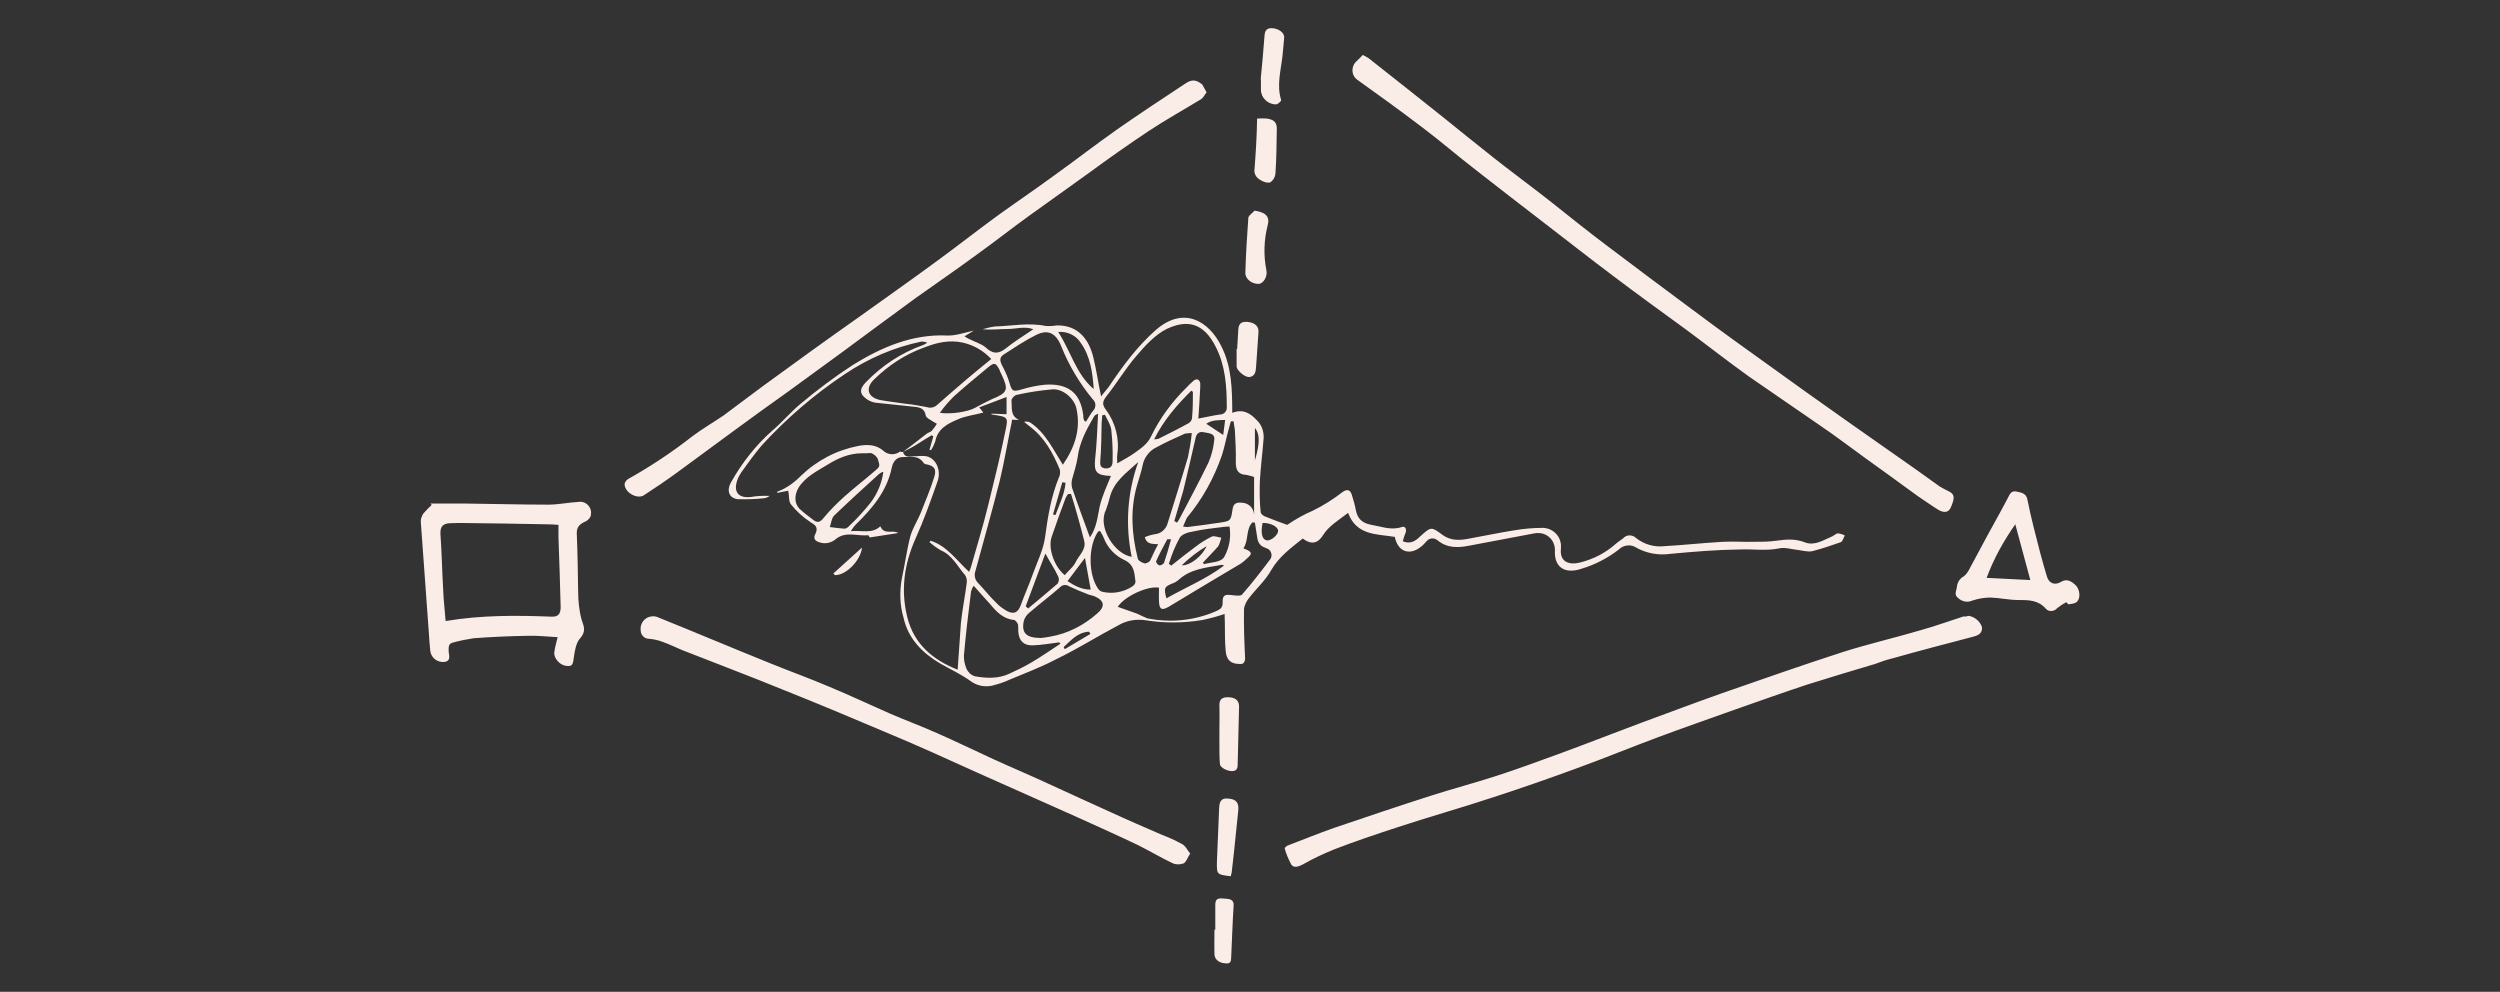 <?xml version="1.0" encoding="utf-8"?>
<!-- Generator: Adobe Illustrator 21.1.0, SVG Export Plug-In . SVG Version: 6.00 Build 0)  -->
<svg version="1.1" id="Layer_1" xmlns="http://www.w3.org/2000/svg" xmlns:xlink="http://www.w3.org/1999/xlink" x="0px" y="0px"
	 viewBox="0 0 915 363" style="enable-background:new 0 0 915 363;" xml:space="preserve">
<rect x="0" y="0" width="915" height="363" fill="#333333" stroke="none"/>
<style type="text/css">
	.st0{fill:#FAEDE7;}
</style>
<path class="st0" d="M330.5,165.4c2.9-2.2,5.8-4.4,8.6-6.6c0.6-0.5,1.4-0.6,1.9-1.1c0.8-0.9,1.4-1.8,1.9-2.6c-0.9-0.5-1.8-1-2.5-1.5
	c-0.9-0.5-1.5-1-1.6-1.6c-0.4-2.4-2-2.9-4-3.1c-4.7-0.5-9.5-1-14.2-1.5c-1-0.1-2-0.5-2.9-1c-3.1-2-3.4-3.8-0.8-6.5
	c5.9-6.1,13-10.8,20.9-13.6c0.5-0.2,1.1-0.5,1.6-0.9c-0.6-0.2-1.4-0.4-2.1-0.4c-10.1,2.1-19.6,6.2-28.2,12
	c-11.1,7.4-21.2,16.1-30.3,26c-2.6,3.1-5.1,6.5-7.5,9.9c-0.6,0.9-1.2,2-1.5,3c-1.4,4.2,0.5,6.5,5,6c2.2-0.4,4.6-0.5,6.9-0.4
	c-0.5,0.4-1.1,0.6-1.6,0.8c-3.4,0.4-6.7,0.5-10.1,0.4c-3.1-0.4-4.1-3-2.6-5.9c4-7.2,9.2-13.9,15.5-19.4c3.5-3,6.5-6.6,10.1-9.6
	c6.1-5.1,12.5-9.9,19.1-14.2c10.5-6.5,21.8-11.4,34.6-10.8c3,0.1,6.1-1,9.7-1.8l-3.4,2.1c0.9,0.5,1.4,0.9,2,1.1c1.9,1,4.2,1.6,5.8,3
	c2.5,2.3,4.5,2.5,7.2,0.4c3.1-2.5,6.5-4.6,10.2-7.1c-3.2-1.2-6.2-0.1-9.2-0.1s-6.1,0.4-9.4,0.1c1.5-0.4,2.9-0.8,4.5-1
	c6.2-0.2,12.4-1.5,18.6-0.2c1.4,0.1,2.8,0,4-0.2c8.1-0.2,12,5.4,13.5,11.9c1.1,4.4,1.7,9,2.8,14.1c1-1.4,2-2.4,2.8-3.5
	c5-7.5,10.5-14.9,17.2-20.8c10.3-9,19.5-3.2,24,5.9c3.8,7.5,4,15.8,4,24.4c3.8-1.5,6.5,0,9,2.7c1.7,1.6,2.6,4,2.5,6.5
	c-0.4,5.2-1.1,10.5-1.4,15.9c-0.1,3.8-0.1,7.5,0.3,11.2c0,0.6,1,1.5,1.8,1.7c2.4,1,4.9,1.9,7.9,3c3-2,6.1-3.8,9.4-5.2
	c3.9-1.9,7.5-4.2,11-6.9c1.5-1,2.6-0.8,3.2,0.9c0.6,1.9,1.1,3.6,1.5,5.6c0.6,3.4,2.4,5,5.8,5.6c3.6,0.6,7.2,2.1,11,0.8
	c1.4-0.5,1.8,0.8,1.5,1.9c-0.4,1.1-0.8,2.1-1.1,3.3c2.9,1.2,4.8-0.2,6.4-1.8c4-3.6,4-3.6,8.2-0.5c2.9,2.1,6.1,2,9.3,1.4
	c5.6-1,11.2-2.2,16.9-3.1c3.5-0.6,7-0.9,10.5-0.9c3.9,0.1,6.9,3.4,6.6,7.2c0,0.1,0,0.2,0,0.4c-0.5,4.4,2.4,6.2,6.9,5.1
	c4.9-1.2,9.4-3.5,13.1-6.8c0.9-0.8,1.9-1.4,2.8-2.1c1.2-1.4,3.4-1.4,4.8,0l0,0c3,2.3,6.6,3.3,10.2,2.9c7.1-0.4,14.3-1.2,21.5-1.6
	c3.8-0.2,7.5,0.1,11.2,0c2.8,0,5.6,0,8.4-0.4c3.5-0.5,6.8-0.8,10.4,0.6c3.6,1.4,6.9-0.9,10-2.2c0.8-0.4,1.5-1.1,2.1-1.1
	c0.9,0.1,1.8,0.4,2.5,0.8c-0.5,0.9-0.8,2.1-1.4,2.4c-3.4,1.2-6.9,2.4-10.4,3.3c-1.6,0.4-3.5-0.2-5.2-0.4c-2.4-0.2-4.8-1.1-7-0.6
	c-4.8,1-9.5,0.2-14.3,0.4c-8.5,0.1-17,0.8-25.5,1.6c-4.3,0.6-8.6-0.1-12.4-2.2c-2-1.4-4.8-1.1-6.5,0.6c-4.1,3.2-8.8,5.6-13.8,7.1
	c-6,2-10-0.6-9.6-6.9c0-3.4-2.6-6.2-6.1-6.2c-0.5,0-1,0-1.4,0.1c-7.9,1.5-15.8,3-23.8,4.5c-4.1,0.8-8,1-11.6-1.9
	c-1.1-1-2.9-1-3.9,0.1c0,0,0,0-0.1,0.1c-0.6,0.6-1.2,1.4-2,2c-4.2,3.5-8.6,2-9.7-3.5c-6.5-1.1-14-0.4-17.1-8.8
	c-3.6,2.8-7.1,4.8-9.2,8.2c-1.9,3.1-4.4,3.5-7.4,1.2c-4.2,3.4-8.6,6.5-11.5,11.5c-2.1,3.8-5.5,6.8-8.1,10.2c-1,1.2-1.8,2.8-1.9,4.2
	c-0.1,5.9,0.1,11.8,0.4,17.8c0,1.5-0.5,2.4-2.1,2.2c-3.1,0-4.8-1.5-5-4.8c-0.3-3.2-0.3-6.6-0.3-10c0-1.1-0.1-2.2-0.1-3.5
	c-2.6,0.9-5.2,1.6-8,2.2c-7,1.2-14.1,1.2-21,0.1c-3.4-0.5-6.8,0.1-9.6,1.7c-7.8,4.1-15.2,8.8-23.1,12.6c-5.5,2.9-11.4,5.1-17.1,7.5
	c-2.1,1-4.2,1.6-6.5,2.2c-2.8,0.5-5.6-0.1-7.9-1.9c-3.4-2.4-7.1-4.1-10.8-6.2c-6.6-3.9-11.8-9.1-13.5-16.8
	c-1.4-4.8-1.5-9.6-0.6-14.5c1.1-5,1.8-10.4,3.1-15.4c0.9-3.1,2.8-5.9,4-9c1.6-4.1,3.4-8.3,4.7-12.5c1-3,0.1-4.2-3-4.8
	c-0.2,0-0.5-0.1-0.8-0.4c-2-3.1-5.1-2.2-7.9-2.2c-2.1,0-3.4,1.8-3.8,3.8c-1.8,8.8-7.2,15-13.3,21c-0.5,0.5-0.9,1.1-1.7,2.3
	c4.1-0.4,7.8,1.1,10.8-1.8c1.4,3.4,4.7,1.1,6.5,2.5l-10.4,1.6c0,0-0.4-0.9-0.6-0.8c-3.9,0.4-8.1-1.6-11.8,1.4
	c-1.6,1.4-3.9,1.9-5.9,1.2c-1.8-0.5-2.4-1.5-1.6-3c1.2-2.5,0.1-3.3-1.9-4.5c-2.6-1.7-5-3.9-7-6.4c-0.9-1.1-0.6-3.1-1-5l-4.1,0.8
	c0.1-0.4,0.1-0.5,0.2-0.5c3.3-1.2,6.1-3.3,8.6-5.8c5.8-5.6,13.1-9.4,21-10.9c3.1-0.6,6.4-0.5,8.9,1.6c1.8,1.8,4.5,1.9,6.4,0.4
	C329.5,165.5,330.1,165.4,330.5,165.4c0.6,2.2,2.2,1.6,3.8,1.6c1.9,0,3.9-0.4,5.5,0.2c3.1,1.2,4.6,5.2,3.4,8.8
	c-2.5,7.1-5,14.2-8.1,21.1c-4.2,9.4-5.5,19-3,28.9s9.5,15.6,18.4,19.1c0.4-5.9,0.8-11.5,1.2-17.1c0.5-4.9,1.5-9.6,2.1-14.5
	c0.2-1,0-2-0.5-2.9c-2.9-3.3-4.7-7.4-9-9.2c-1.5-0.9-2.9-1.9-4.1-3l0.4-0.5c6,1.9,9.5,7.2,14.1,11.4c0.3-0.8,0.5-1.1,0.6-1.5
	c2.2-7.8,4.6-15.5,6.5-23.4c2.2-8.9,4.4-17.8,6.2-26.8c1.1-5,0.8-5-4.4-5.8c-0.3,0-0.5-0.1-0.8-0.2l0.1-0.2l5.5,0.2v-6.3l-10,3.8
	l1.5,1.9c-3.2,0.9-6.6,1.2-9.6,2.6c-3.5,1.5-7.2,3.4-8,8c-0.4,1.1-0.9,2.2-1.6,3.2l-0.5-0.2l1.4-4.9l-0.6-0.4
	c-1.9,1.1-3.6,2.2-5.5,3.4C333.9,163.7,332.3,164.5,330.5,165.4z M389,170.1c4.4-6.4,6.6-13,5-20.5c-0.8-3.8-5-7.4-8.8-7.1
	c-4.4,0.4-8.6,1-13,2c-0.9,0.1-2.1,1.5-2,2.1c0.3,2.5-0.6,5.6,2.8,7.1l-2.6-0.1c-0.1,0.9-0.2,1.6-0.4,2.3
	c-1.4,6.8-2.5,13.5-4.1,20.1c-2.8,11.1-5.9,22-8.9,33c-0.6,1.6-0.1,3.4,1.1,4.5c2.2,2.3,4.2,4.9,6.5,7.1c1.1,1.2,2.5,2.2,3.9,3
	c2.6,1.4,4.1,0.6,5.1-2.1c1.4-3.9,3.1-7.6,4.5-11.6c1.6-4.4,3.8-8.8,4.4-13.3c1-7.5,2.2-14.8,5-21.7c0.5-0.9,0.6-2,0.4-3
	c-2.5-6.1-5.6-11.8-11.1-15.9c-0.6-0.5-1.4-1.1-2-1.6c0.8-0.2,1.5-0.1,2.2,0.2C382.6,158.3,385.4,164.4,389,170.1L389,170.1z
	 M438.6,153.2c3.3-0.6,5.6-1.2,8-1.5c1.2,0,2.4-1,2.4-2.4c0-0.1,0-0.2,0-0.4c0-7.5-0.5-15-4-21.9c-4.5-9-10.6-10.1-18-6.6
	c-4.2,2.1-7.9,6.1-11.1,9.9c-4,4.6-7.1,9.9-11,14.8c-1.5,1.9-1.5,3.1-0.1,4.9c3.5,4.8,5,10.6,4.1,16.5c-0.1,0.9,0,1.8,0,3.1
	c2.6-1.5,4.7-2.6,6.6-4c2.2-1.6,4.5-3.1,5.8-5.9c3.3-6.8,7.8-12.8,13.1-18c0.8-0.9,1.6-1.6,2.5-2.4c1.2-0.9,2.2-0.4,2.4,1.1
	c0,0.9,0,1.9-0.1,2.8C439,146.5,438.9,149.5,438.6,153.2z M362.8,131.4c-2.8-3-6.4-5.1-10.4-6c-5-1.1-9.6,0-14.2,1.8
	c-6.9,2.5-13,6.5-18.2,11.6c-3.4,3.2-2.5,6.6,2.1,7.6c3.1,0.6,6.4,0.9,9.5,1.4c2.6,0.2,5.1,0.8,7.6,1.2c1.4,0.5,2.9,0.1,3.9-0.9
	c3.5-3.1,7-6.1,10.6-9.2C356.5,136.5,359.5,134.1,362.8,131.4z M423.9,199.2c-2.2-0.2-4.2,0.1-4.9-2.6c1.2-0.5,2.5-0.9,3.8-1.1
	c2.1-0.2,3.9-1.8,4.5-3.8c2.5-8.1,5.1-16.2,7.5-24.4c0.6-2.9,1.1-5.8,1.4-8.8c-0.9,0-1.6,0.1-2.5,0.2c-3.6,1.6-7.1,3.2-10.6,5.1
	c-2.5,1.2-4.4,3.8-4.9,6.5c-0.5,2.5-1.4,5-2.1,7.5c-2.5,8.9-1.9,17.6,0.3,26.5c0.1,0.9,1.5,1.6,2.5,1.9c0.6,0.1,1.8-0.5,2.1-1.1
	C421.9,203.3,422.6,201.4,423.9,199.2z M356.4,214.4c-0.5,0.6-0.8,1.4-1,2.1c-1,7.8-1.9,15.5-2.6,23.3c-0.1,1.6,0.3,3.4,0.9,4.9
	c0.5,1.2,1.6,2.3,3,2.8c4.4,0.8,8.9,1,13.1-1.1c2.6-1.2,5.3-2.5,7.8-4c3.6-2.1,7-4.5,10.5-6.8l-0.4-0.5c-3.2,0.4-6.5,1-9.7,1.1
	c-3.3,0.1-5-1.6-5.3-4.9c0-0.9,0-1.9-0.1-2.8c-0.3-0.6-0.9-1.5-1.5-1.6c-4-0.4-6.4-3-8.8-5.9C360.3,218.8,358.4,216.7,356.4,214.4
	L356.4,214.4z M455.1,200.7c3.2,1.2,3.4,1.9,1.4,3.6c-0.8,0.8-1.5,1.4-2.4,2c-8.8,5.2-17.6,10.5-26.4,15.8c-2.4,1.4-3.4,1-3.5-1.9
	c-0.1-1.7,0-3.5,0-5.1c-4-0.8-12.6,3.1-15.1,7l4.5,1.6c1,0.4,1.9,0.6,2.8,1c1.1,0.6,2.4,1.1,3.5,1.6c8.2,1.7,16.9,0.9,24.7-2.4
	c1.8-0.8,3-1.2,2.9-3.6c-0.1-2.4,0.9-2.8,3.1-2.5c1.4,0.1,3.4,0.5,4-0.2c3.6-4.1,7-8.5,10.3-12.9c0.9-1.2,0.5-3-0.8-3.8
	c-0.2-0.1-0.6-0.2-0.9-0.4c-2.2-0.6-2.9-2.3-3.1-4.1c-0.3-1.6-0.5-3.4-0.8-5.1l-0.9-0.1C455.9,193.7,457.1,197.7,455.1,200.7
	L455.1,200.7z M396.9,154.1l0.6,0.2c0.9-1.4,1.6-2.8,2.6-4c1.1-1.1,1.1-3-0.1-4.1l0,0c-4.9-5.9-8.8-12.5-11.6-19.5
	c-2-5-5-6.2-9.2-4.1c-4,2-7.9,4.6-11.6,7c-1.6,0.9-1.9,2.1-0.9,4c1.1,2.1,2.1,4.2,2.8,6.6c0.9,3,1.1,3.2,4.2,2.4
	c2.9-0.9,5.8-1.5,8.8-1.8c7.8-0.5,13,2.4,14,11.4C396.4,152.8,396.6,153.4,396.9,154.1z M315.5,165.9c-4.7,0-8.8,1.8-12.5,4.1
	s-8.2,4.4-10.8,8.6c-1.4,2.5-1.6,5.5,0.4,7.6c1.6,1.5,3.5,2.9,5.2,4.2c1.5,1.1,2.5,0.6,3.6-0.8c2.4-2.9,5-5.5,7.8-8
	c3.6-3.2,7.5-6.2,11.2-9.4c1.6-1.4,1.8-1.5,0.8-4.4c-0.5-0.9-1.4-1.6-2.4-2C317.8,165.9,316.6,165.9,315.5,165.9L315.5,165.9z
	 M433,192.7c0.5,0.1,1.1,0.2,1.6,0.2c3.9-0.5,7.9-1,11.8-1.6s4.1-0.6,4.7-4.8c0.3-2.4,1.6-2.7,3.5-2.5c2.5,0.1,4.4,2.1,4.4,4.6v-14
	c-0.9-0.4-1.8-0.5-2.8-0.8c-2.9-0.1-3.9-1.6-3.9-4.5c0.1-3.8-0.1-7.5-0.3-11.2c0-1.2-0.4-2.6-0.5-3.9h-1c-0.3,1-0.5,1.9-0.8,2.9
	c-0.9,3.2-1.5,6.5-2.5,9.6c-2.9,8.3-7.1,16-12.8,22.8C434,190.5,433.5,191.5,433,192.7L433,192.7z M381,233.5c0.8-0.1,2-0.2,3.4-0.5
	c6.4-1.1,12.2-4.1,17.1-8.4c3.1-2.6,2.8-4.8-1-6.4c-0.6-0.2-1.4-0.4-2.1-0.6c-2.4-0.9-4.7-1.9-7.1-3c-1.1-0.8-2.6-0.6-3.5,0.5
	c-3.6,3.1-7.4,6-11,9.1c-1,0.8-1.8,1.9-2.1,3.1C373.8,231.7,375.6,233.5,381,233.5z M398.9,196.7c2.5-3.6,2.8-7.6,3.6-11.4
	c0.9-3.8,2.6-7.4,4.1-11.1c-5.4-0.2-6.2-1.5-5.8-6c0.6-5.4,0.8-10.9,1.1-16.8c-1,0.5-1.2,0.6-1.4,0.9c-2.8,4.8-5.4,9.5-6.1,15.2
	c-0.4,2.5-1.2,5-1.9,7.5c-0.4,1.2-0.4,2.5-0.1,3.6C394.4,184.5,396.6,190.4,398.9,196.7z M402.6,194.3c-0.4,0.1-0.6,0.2-0.8,0.4
	c-3.6,5.4-3.5,15.8,0.2,20.9c0.4,0.5,0.9,0.9,1.5,1c3.8,0.9,7.8,0.1,11-2c0.6-0.4,1-1,1.1-1.6c-0.4-3-0.3-6.1-3.8-7.9
	c-3.6-1.6-6.5-4.6-7.9-8.4C403.6,195.9,403.1,195.2,402.6,194.3L402.6,194.3z M392,180.8h-1.1c-0.4,0.5-0.6,1-0.9,1.5
	c-1.8,4.8-3.5,9.5-5.1,14.2c-1.4,4,0.9,10.9,4.8,14c1.2-1.5,3-2.8,3.9-4.6c1.2-2.6,4.1-4.8,3.2-8C395.4,192.3,393.8,186.5,392,180.8
	z M416.6,169.1c-4.2,3.9-8.9,7-10.4,12.9c-0.4,1.6-0.9,3.2-1.5,4.8c-3,6.1,3.2,16,9.5,17C411.8,192.2,412.6,180.2,416.6,169.1
	L416.6,169.1z M344,151.1c4.1,0.6,10.3-0.4,12.8-1.8c2-1.1,4-2.1,6-3.1c6.1-2.5,6.5-3.4,3.6-9.5c-0.3-0.5-0.5-1-0.6-1.4
	c-1.4-2.6-1.9-2.7-4.1-0.9c-4.2,3.5-8.5,7-12.5,10.6C347.3,146.9,345.5,148.9,344,151.1z M429.8,190.7l1,0.6
	c0.4-0.6,0.8-1.2,1.1-1.8c3.5-6.7,7.1-13.4,10.4-20.2c1.1-2.6,1.8-5.2,2.1-8.1c0.5-2.7-2-2.6-3.8-3c-1.7-0.4-2.8,0.5-3.1,2.5
	c-1.4,6.2-2.9,12.5-4.4,18.8C432,183.2,430.9,186.9,429.8,190.7z M427.8,206.4l0.9,0.6c3-2.4,6-4.8,9-7c1.8-1.4,3.8-2.6,5.8-3.6
	c0.9-0.4,2.2,0.2,3.5,0.4c-0.3,1.1-0.6,2.1-1.1,3.1c-1.8,2.1-3.8,4-5.6,6l0.3,0.6c2.6-0.8,6.4-0.5,7.6-2.9c1.8-3.4,2.4-7.1,1.8-10.9
	c-0.8,0-1.2,0.1-1.8,0.1c-4,0.5-8,0.9-11.9,1.8c-1.6,0.2-3.8,1-4.5,2.2C430.1,199.8,428.8,203.1,427.8,206.4z M323.3,172.7
	c-0.6,0.1-1.1,0.4-1.6,0.8c-5.5,5-11,10-16.4,15.2c-1,1-1.1,2.9-1.6,4.2c1.7,0.2,3.6,0.5,5.4,0.6c0.6,0,1.4-0.6,1.8-1.1
	c2.8-2.6,5.4-5.5,7.8-8.5C321.1,180.7,322.8,176.7,323.3,172.7L323.3,172.7z M375.4,221.9l0.9,0.8c3.6-3,7.2-6,10.8-9.1
	c0.5-0.8,0.6-1.8,0.2-2.6c-1.2-2.6-2.9-5.1-4.7-8.4L375.4,221.9z M436.6,143.4L436,143c-5.1,5.1-10,10.6-13.6,17.8
	c0.5,0,1.1-0.1,1.6-0.2c3.8-1.9,7.6-3.8,11.2-5.8c0.6-0.5,1.1-1.1,1.1-2C436.6,149.5,436.6,146.4,436.6,143.4z M387.3,121.5
	c4.6,7,6.5,15.4,13,20.9c-0.4-6-1.2-12-4.8-17C393.8,122.7,390.5,121.2,387.3,121.5z M426.9,219c7.2-4.1,14.6-7.1,21.1-12
	c-0.4-0.2-0.8-0.4-1.2-0.2c-5.5,1-11.1,1.4-15.5,5.5c-0.6,0.5-1.4,1-2.1,1.2C426.1,214.8,425.9,215.1,426.9,219L426.9,219z
	 M404.4,151.8l-1,0.2c0,0.9-0.1,1.8-0.2,2.6c-0.1,4.6-0.1,9.3-0.5,14c-0.1,1.5,0,2.5,1.6,2.8c1.6,0.2,2.9-0.4,2.9-2.4
	c0.1-3.6,0-7.2-0.4-10.9C406.8,155.9,405.4,153.9,404.4,151.8L404.4,151.8z M397.1,204.2l-6.4,8.5c2.9,1.9,5.4,3.1,8.5,3.1
	L397.1,204.2z M462.1,191.4c-0.8,4-0.1,6.1,1.6,6.4c1.7,0.1,4.1-2.1,4.1-3.5C467.8,192.8,465,191.3,462.1,191.4L462.1,191.4z
	 M428.6,197.4c-0.8,0-1.2-0.1-1.4,0c-1.5,2.8-2.9,5.4-4.1,8.1c-0.1,0.2,0.6,1.2,1.1,1.4c0.6,0.1,1.2-0.2,1.8-0.8
	C426.9,203.4,427.8,200.5,428.6,197.4z M448.4,153.7c-2.8,0.1-4.9,0-6.9,1.4l6.2,4.1L448.4,153.7z M432.5,206.9c3,0.2,7.5-3.3,9.1-7
	C438.4,201.8,435.3,204.2,432.5,206.9z M390,176.7l-1.2-0.2l-3.4,11.8l0.9,0.2C387.8,184.5,389.6,180.9,390,176.7z M389.3,236.8
	l0.4,0.8l9.4-5.6l-0.5-0.8C394.4,231.4,392,234.4,389.3,236.8L389.3,236.8z M459.3,168.5c1.9-6.5,1.8-9.6,0-11.9V168.5z M498.8,20.1
	c0.8,0.4,1.4,0.8,2.1,1.2c9.1,7.2,18.3,14.4,27.4,21.7c6.1,4.9,12.1,9.8,18.2,14.6c5.7,4.5,11.5,8.8,17.2,13.2
	c6.5,5,12.8,10.2,19.3,15.2c7.1,5.5,14.4,10.8,21.6,16.3c10,7.4,19.9,14.9,30,22.2c9,6.5,18,12.9,27,19.4
	c10.4,7.4,20.9,14.8,31.2,22c5.8,4,11.5,8.1,17.2,12.2c1,0.6,2,1.1,3,1.6c2.4,1.1,2.6,2.3,1,6c-0.7,1.7-2.2,2.2-4.4,1
	c-2.6-1.6-5.1-3.4-7.8-5.2c-6.5-4.8-13.1-9.5-19.6-14.2c-5.4-3.9-10.6-7.9-16.1-11.6c-8.6-6-17.4-11.9-26-17.9
	c-7.8-5.6-15.2-11.4-22.9-17.1c-8.9-6.5-17.8-12.9-26.5-19.5c-8.8-6.6-17.2-13.2-25.9-19.9c-8.1-6.2-16.2-12.5-24.4-18.9
	c-6.8-5.2-13.2-10.8-20-15.9c-7.9-6-15.9-11.8-23.9-17.5c-1.8-1.5-2-4.2-0.5-6.1C497.1,21.8,497.9,21.1,498.8,20.1z M720.6,225.4
	c2.2,0.4,4.1,2,4.8,4.1c0.2,2.2-1.2,3-3.1,3.5c-9.9,2.6-19.9,5.2-29.8,8c-2.1,0.5-4.1,1.2-6.2,2c-8.4,2.5-16.8,5-25,7.6
	c-8.8,2.9-17.4,6-26,9c-9.5,3.4-19,6.7-28.4,10.2c-9.7,3.6-19.4,7.6-29,11.1c-10.6,3.9-21.2,7.6-32,11.1
	c-11.5,3.8-23.3,7.1-34.8,10.9c-7.6,2.5-15.1,5-22.6,7.9c-4,1.6-8,3.5-11.7,5.6c-1.5,0.8-3.3,1.4-4.2,0c-1-1.9-1.9-3.9-2.4-5.9
	c-0.1-0.1,0.6-0.8,1-1c5.8-2.2,11.4-4.5,17.1-6.5c11.8-4,23.6-8,35.5-11.8c7.8-2.5,15.8-4.6,23.5-7.1c8.1-2.6,16.2-5.6,24.4-8.6
	c9.8-3.6,19.4-7.4,29.1-11c9.8-3.6,19.6-7.3,29.5-10.8c14.6-5.1,29.2-10.2,44-15c9.4-3,19-5.2,28.5-8c5.4-1.5,10.6-3.4,15.9-5.1
	C719.1,225.8,720,225.5,720.6,225.4z M441.6,33.8c-0.8,1-1.2,2-2,2.5c-6.4,3.9-12.9,7.5-19.1,11.6c-7.5,5-14.9,10.2-22.1,15.5
	c-7.4,5.3-14.4,10.3-21.5,15.4c-6.4,4.6-12.6,9.5-19,14.1c-7.5,5.5-15.3,10.9-22.8,16.2c-8.9,6.5-17.8,13.1-26.6,19.6
	c-6.5,4.8-13.1,9.5-19.6,14.3c-7,5-14,10-20.9,15.1s-13.6,10-20.4,15c-4,2.9-8,5.6-12,8.2c-2.5,1.5-7-1.1-7-4.1
	c0.1-0.9,0.8-1.6,1.5-2c8.2-4.6,16-9.8,23.4-15.6c3.6-2.7,7.6-5,11.4-7.6c4.8-3.5,9.4-7.1,14.2-10.6c11.5-8.4,23.1-16.8,34.9-25.1
	c9.7-7,19.5-13.8,29.1-20.9c7.4-5.4,14.5-11,21.9-16.4c6.8-4.9,13.6-9.5,20.3-14.4c8-5.7,15.8-11.8,23.8-17.4s16.1-10.9,24.4-16.4
	c2.6-1.8,4.1-1.8,6.5,0.1C440.5,31.8,441.1,32.8,441.6,33.8z M435.6,312.4c-1,1.5-1.4,3.1-2.4,3.6c-1.4,0.5-2.8,0.5-4.1-0.1
	c-4.2-2-8.4-4.5-12.6-6.6c-8-3.8-16-7.4-24-11c-11.6-5.2-23.4-10.4-35-15.6c-10.6-4.8-21.1-9.6-31.9-14.1c-13-5.5-26-11-39.1-16.2
	c-12.2-5-24.5-9.6-36.9-14.5c-2.4-1-4.6-2.1-7.1-3c-1.6-0.6-3.4-1-5-1.1c-1.6,0-3-1.4-3-3c-0.4-2.5,1.4-4.9,3.9-5.2
	c0.8-0.1,1.5,0,2.1,0.2c13.9,5.6,27.6,11.4,41.5,17c7.1,2.9,14.4,5.5,21.4,8.5c7.5,3.1,14.9,6.6,22.4,9.9c5.8,2.5,11.5,4.6,17.1,7.1
	c6.6,2.9,13.2,6.1,19.7,9.1c7.4,3.4,14.8,6.5,22.1,9.9c7.3,3.4,14.5,6.6,21.7,9.9c6.2,2.9,12.6,5.6,19,8.4c2.4,0.9,4.6,1.9,6.8,3.1
	C433.9,309.4,434.5,311.1,435.6,312.4z M204.1,233.2c-3.9-0.2-7.3-0.6-10.6-0.5c-6.8,0.1-13.5,0.4-20.2,0.9
	c-2.6,0.4-5.1,0.9-7.6,1.6c-1.6,0.4-1.5,1.6-1.5,3c0,1.5,1.2,3.8-1.8,4.1c-2.4,0.1-4.5-1.5-4.9-3.9c-0.2-2-0.4-4.1-0.5-6.2
	c-1-13.8-2-27.6-3-41.4c0-1,0.4-1.9,0.9-2.8c1-1.1,2-2.2,3.1-3.2l-0.4-0.5c4.2,0,8.5,0,12.8,0c10.1,0.1,20.1,0.4,30.2,0.4
	c3.8,0,7.5-0.8,11.1-1c2.1-0.4,4.2,1.1,4.6,3.3c0.1,0.6,0,1.2-0.1,1.9c-0.4,0.9-1.1,1.6-2,2c-2,0.9-3.2,2-3.1,4.4
	c0.3,7,0.4,14.1,0.5,21.1c0,1.7,0.1,3.5,0.3,5.2c0.3,2.3,0.6,4.4,1.4,6.5c0.9,2.4,0.5,3.9-1.2,5.8c-1.2,1.5-1.7,4-2,6.2
	c-0.4,3.2-0.6,3.9-2.8,3.6c-2.5-0.2-4.8-3-4.4-5.1C203.1,236.9,203.6,235.3,204.1,233.2z M163.1,227.3c13.1-2.2,25.9-2.1,38.8-1.6
	c2.4,0.1,3.3-1,3.3-3.5c-0.2-8.5-0.5-17-0.8-25.5c0-1.4,0-2.9,0-4.6c-1.4-0.1-2.6-0.2-3.8-0.2c-10.9-0.2-21.7-0.4-32.7-0.5
	c-1.1,0-2.3,0.1-3.4,0.1c-2.4,0.2-3.4,1.2-3.3,3.9c0.5,6.9,0.6,13.8,1,20.5C162.3,219.4,162.8,223.1,163.1,227.3L163.1,227.3z
	 M756.3,220.4c-1.2,0.6-2.4,1.4-3.4,2.2c-0.9,1.1-2.6,1.4-3.8,0.5c-0.1-0.1-0.2-0.2-0.4-0.4c-2.8-3.1-6.2-3.1-10-3.1
	c-3.4,0-6.9-0.8-10.2-0.9c-2.2,0-4.5,0.4-6.6,1.1c-1.8,0.8-3.8,0.4-5.2-0.9c-1.6-1.2-0.7-2.5-0.5-3.9c0.1-1.8,1.1-3.3,2.6-4.1
	c1.6-1.2,2.5-3.8,3.6-5.6c3.1-5.8,6.2-11.6,9.5-17.5c1-1.9,2.1-3.8,3.1-5.8c0.6-1.2,1.2-2.5,3-2.1s3.5,0.6,4,2.8
	c0.7,3.5,1.5,7.1,2.4,10.6c1.5,6,3,11.9,4.8,17.8c0.8,2.5,2.9,3.2,5.1,1.9c2.2-1.4,3.9-0.2,5.4,1.2c1.5,1.5,1.9,4.6,0.5,6
	c-0.8,0.8-2.1,0.8-3.2,1L756.3,220.4z M737.6,191.9c-4.3,6.1-7.9,12.6-10.5,19.6l16,0.8L737.6,191.9z M461.4,29.2
	c0.5-5.2,1-10.5,1.4-15.9c0.1-1.7,0.5-3,2.6-3c2.5,0.1,4.8,1.6,4.6,3.6s-0.4,4.4-0.6,6.5c-0.6,5.4-2.2,10.8-0.5,16.2
	c0.1,0.4-1.2,1.6-1.9,1.6c-3,0-5.5-2.4-5.5-5.4l0,0c0-1.2,0-2.5,0-3.8h-0.1V29.2z M450.5,320.7c-5.2-0.6-5.2-0.6-5.1-5.5
	c0.3-6.5,0.5-12.9,0.8-19.4c0.1-2.9,1.1-3.8,3.5-3.5c2.8,0.2,3.8,1.6,3.5,4.4c-0.8,7.5-1.5,15.1-2.4,22.6
	C450.6,319.8,450.6,320.2,450.5,320.7z M459.1,77.1c3.6,0.5,5.8,1.8,4.9,5.2c-1.4,5.5-1.6,11.1-0.5,16.6c0.5,2.3-1.1,4.9-2.8,5
	c-2.5,0.1-5-1.8-4.9-4.1c0.2-6.8,0.6-13.5,1.1-20.2C457.3,78.5,458.8,77.7,459.1,77.1z M446.3,267.8c0-3.3,0.1-6.4,0-9.6
	c-0.1-2.4,1.2-3.1,3.4-3c2.5,0.1,3.8,1.2,3.8,3.4c-0.1,6.9-0.4,13.6-0.5,20.5c0,1.4,0.1,2.9-1.7,3.1s-4.6-1.1-4.8-2.5
	c-0.2-2.2-0.2-4.6-0.2-6.9C446.3,271.2,446.3,269.4,446.3,267.8L446.3,267.8z M460.1,43.4c1.2-0.1,2.5-0.1,3.6,0
	c2.8,0.4,3.8,1.6,3.6,4.4c-0.1,5.2-0.1,10.5-0.5,15.8c-0.1,1.2-0.8,2.4-1.8,3.1c-1.5,0.7-4.9-1.1-5.5-2.6c-0.2-0.5-0.4-1-0.4-1.5
	C459.6,56.3,460,49.9,460.1,43.4z M444.8,340.4c0-3.1,0-6.2,0-9.4c0-2.6,1.8-2.2,3.5-2.1c1.6,0.1,3.4,0.2,3.2,2.6
	c-0.4,6.4-0.6,12.9-0.9,19.2c0,1.2-0.4,2-1.7,1.9c-2.4,0-4.2-1.2-4.4-3.1c-0.1-3.1,0-6.2,0-9.4L444.8,340.4z M452.8,127.8
	c0.1-2.2,0.3-4.5,0.4-6.9s1-3.2,3.2-3.1c2.8,0.2,4.4,1.6,4.2,3.8c-0.3,4.4-0.6,8.6-0.9,13c-0.1,1.6-0.5,3.2-2.5,3.4
	c-1.6,0.1-4.5-2.4-4.6-3.8c0-0.2,0-0.4,0-0.6c0-2,0-3.9,0-5.9L452.8,127.8z M305,209.9l10.5-9.5c-0.5,4.8-5.9,10.2-9.9,10.1
	L305,209.9z"/>
</svg>

